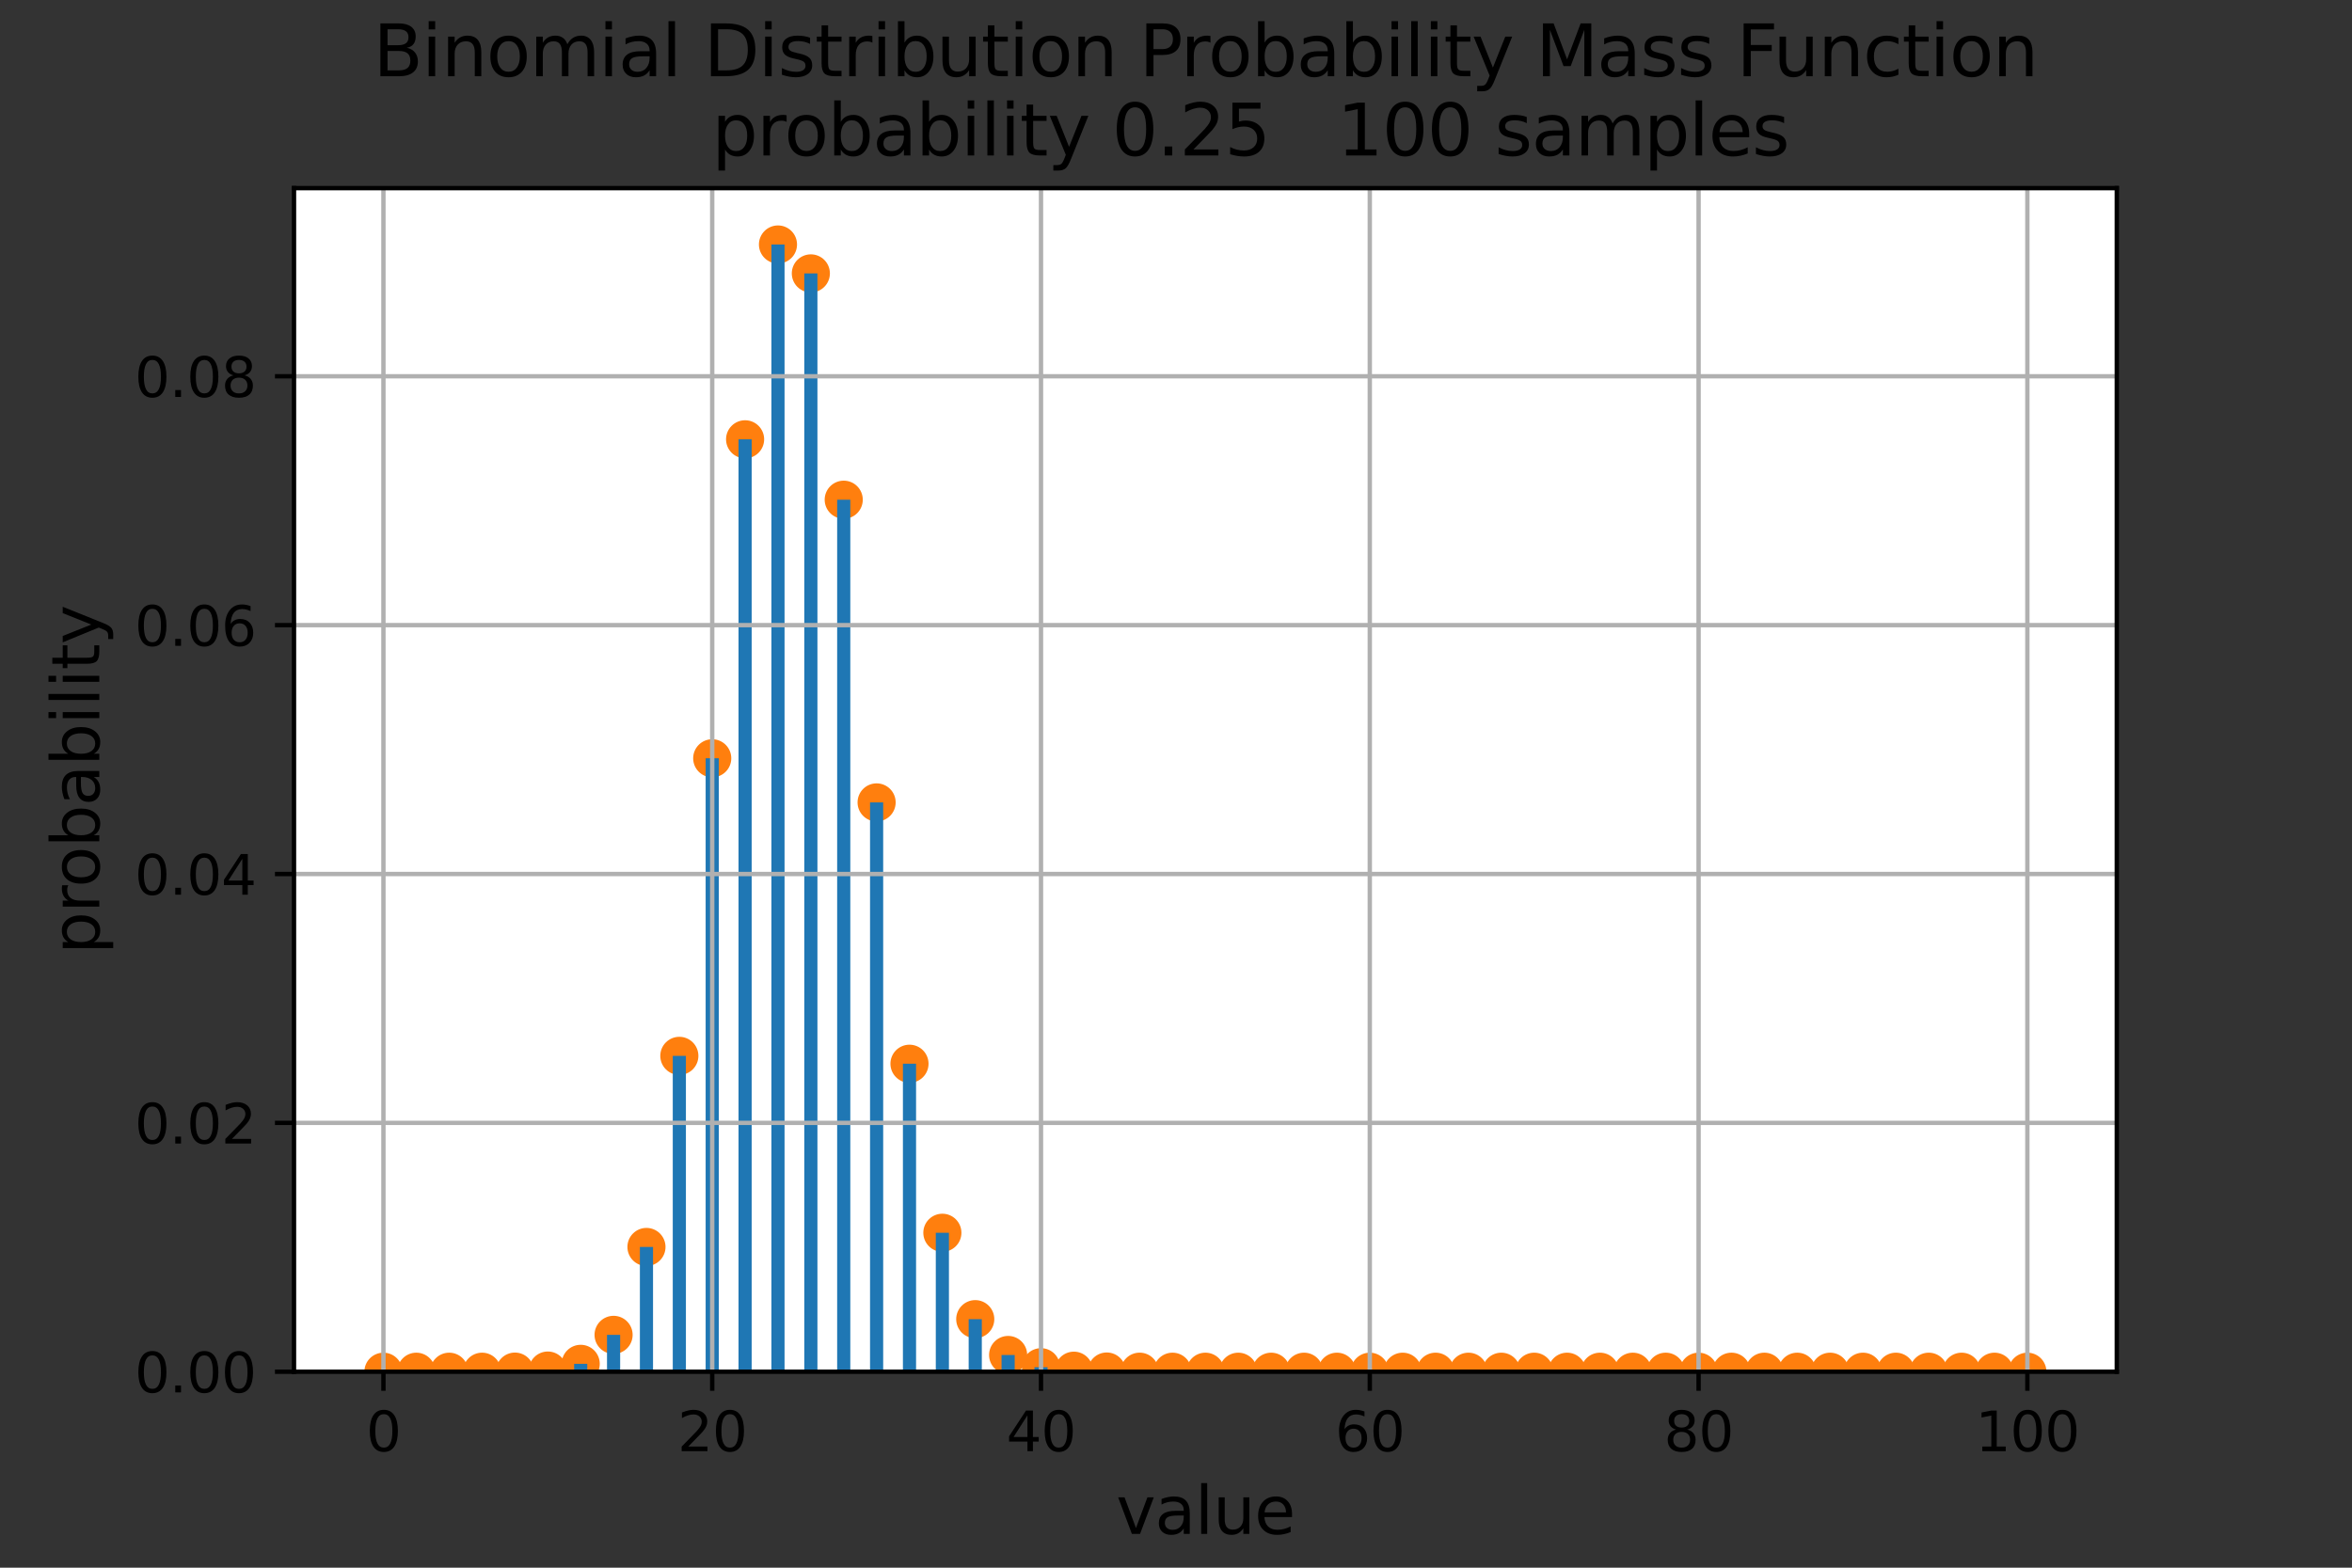 <?xml version="1.0" encoding="utf-8" standalone="no"?>
<!DOCTYPE svg PUBLIC "-//W3C//DTD SVG 1.1//EN"
  "http://www.w3.org/Graphics/SVG/1.1/DTD/svg11.dtd">
<svg height="288pt" version="1.1" viewBox="0 0 432 288" width="432pt" xmlns="http://www.w3.org/2000/svg" xmlns:xlink="http://www.w3.org/1999/xlink">
 <rect x="0" y="0" width="432" height="288" fill="#333333" stroke="none"/>
 <defs>
  <style type="text/css">*{stroke-linecap:butt;stroke-linejoin:round;}</style>
 </defs>
 <g id="figure_1">
  <g id="patch_1">
   <path d="M 0 288 
L 432 288 
L 432 0 
L 0 0 
z
" style="fill:none;"/>
  </g>
  <g id="axes_1">
   <g id="patch_2">
    <path d="M 54 252 
L 388.8 252 
L 388.8 34.56 
L 54 34.56 
z
" style="fill:#ffffff;"/>
   </g>
   <g id="PathCollection_1">
    <defs>
     <path d="M 0 3 
C 0.796 3 1.559 2.684 2.121 2.121 
C 2.684 1.559 3 0.796 3 0 
C 3 -0.796 2.684 -1.559 2.121 -2.121 
C 1.559 -2.684 0.796 -3 0 -3 
C -0.796 -3 -1.559 -2.684 -2.121 -2.121 
C -2.684 -1.559 -3 -0.796 -3 0 
C -3 0.796 -2.684 1.559 -2.121 2.121 
C -1.559 2.684 -0.796 3 0 3 
z
" id="m8fbef15ec9" style="stroke:#ff7f0e;"/>
    </defs>
    <g clip-path="url(#p741f30309b)">
     <use style="fill:#ff7f0e;stroke:#ff7f0e;" x="70.426" xlink:href="#m8fbef15ec9" y="252"/>
     <use style="fill:#ff7f0e;stroke:#ff7f0e;" x="76.465" xlink:href="#m8fbef15ec9" y="252"/>
     <use style="fill:#ff7f0e;stroke:#ff7f0e;" x="82.504" xlink:href="#m8fbef15ec9" y="252"/>
     <use style="fill:#ff7f0e;stroke:#ff7f0e;" x="88.543" xlink:href="#m8fbef15ec9" y="251.999"/>
     <use style="fill:#ff7f0e;stroke:#ff7f0e;" x="94.582" xlink:href="#m8fbef15ec9" y="251.979"/>
     <use style="fill:#ff7f0e;stroke:#ff7f0e;" x="100.621" xlink:href="#m8fbef15ec9" y="251.785"/>
     <use style="fill:#ff7f0e;stroke:#ff7f0e;" x="106.66" xlink:href="#m8fbef15ec9" y="250.551"/>
     <use style="fill:#ff7f0e;stroke:#ff7f0e;" x="112.699" xlink:href="#m8fbef15ec9" y="245.227"/>
     <use style="fill:#ff7f0e;stroke:#ff7f0e;" x="118.738" xlink:href="#m8fbef15ec9" y="229.078"/>
     <use style="fill:#ff7f0e;stroke:#ff7f0e;" x="124.777" xlink:href="#m8fbef15ec9" y="193.972"/>
     <use style="fill:#ff7f0e;stroke:#ff7f0e;" x="130.816" xlink:href="#m8fbef15ec9" y="139.303"/>
     <use style="fill:#ff7f0e;stroke:#ff7f0e;" x="136.855" xlink:href="#m8fbef15ec9" y="80.704"/>
     <use style="fill:#ff7f0e;stroke:#ff7f0e;" x="142.894" xlink:href="#m8fbef15ec9" y="44.914"/>
     <use style="fill:#ff7f0e;stroke:#ff7f0e;" x="148.932" xlink:href="#m8fbef15ec9" y="50.224"/>
     <use style="fill:#ff7f0e;stroke:#ff7f0e;" x="154.971" xlink:href="#m8fbef15ec9" y="91.801"/>
     <use style="fill:#ff7f0e;stroke:#ff7f0e;" x="161.01" xlink:href="#m8fbef15ec9" y="147.41"/>
     <use style="fill:#ff7f0e;stroke:#ff7f0e;" x="167.049" xlink:href="#m8fbef15ec9" y="195.418"/>
     <use style="fill:#ff7f0e;stroke:#ff7f0e;" x="173.088" xlink:href="#m8fbef15ec9" y="226.471"/>
     <use style="fill:#ff7f0e;stroke:#ff7f0e;" x="179.127" xlink:href="#m8fbef15ec9" y="242.342"/>
     <use style="fill:#ff7f0e;stroke:#ff7f0e;" x="185.166" xlink:href="#m8fbef15ec9" y="248.923"/>
     <use style="fill:#ff7f0e;stroke:#ff7f0e;" x="191.205" xlink:href="#m8fbef15ec9" y="251.171"/>
     <use style="fill:#ff7f0e;stroke:#ff7f0e;" x="197.244" xlink:href="#m8fbef15ec9" y="251.811"/>
     <use style="fill:#ff7f0e;stroke:#ff7f0e;" x="203.283" xlink:href="#m8fbef15ec9" y="251.963"/>
     <use style="fill:#ff7f0e;stroke:#ff7f0e;" x="209.322" xlink:href="#m8fbef15ec9" y="251.994"/>
     <use style="fill:#ff7f0e;stroke:#ff7f0e;" x="215.361" xlink:href="#m8fbef15ec9" y="251.999"/>
     <use style="fill:#ff7f0e;stroke:#ff7f0e;" x="221.4" xlink:href="#m8fbef15ec9" y="252"/>
     <use style="fill:#ff7f0e;stroke:#ff7f0e;" x="227.439" xlink:href="#m8fbef15ec9" y="252"/>
     <use style="fill:#ff7f0e;stroke:#ff7f0e;" x="233.478" xlink:href="#m8fbef15ec9" y="252"/>
     <use style="fill:#ff7f0e;stroke:#ff7f0e;" x="239.517" xlink:href="#m8fbef15ec9" y="252"/>
     <use style="fill:#ff7f0e;stroke:#ff7f0e;" x="245.556" xlink:href="#m8fbef15ec9" y="252"/>
     <use style="fill:#ff7f0e;stroke:#ff7f0e;" x="251.595" xlink:href="#m8fbef15ec9" y="252"/>
     <use style="fill:#ff7f0e;stroke:#ff7f0e;" x="257.634" xlink:href="#m8fbef15ec9" y="252"/>
     <use style="fill:#ff7f0e;stroke:#ff7f0e;" x="263.673" xlink:href="#m8fbef15ec9" y="252"/>
     <use style="fill:#ff7f0e;stroke:#ff7f0e;" x="269.712" xlink:href="#m8fbef15ec9" y="252"/>
     <use style="fill:#ff7f0e;stroke:#ff7f0e;" x="275.751" xlink:href="#m8fbef15ec9" y="252"/>
     <use style="fill:#ff7f0e;stroke:#ff7f0e;" x="281.79" xlink:href="#m8fbef15ec9" y="252"/>
     <use style="fill:#ff7f0e;stroke:#ff7f0e;" x="287.829" xlink:href="#m8fbef15ec9" y="252"/>
     <use style="fill:#ff7f0e;stroke:#ff7f0e;" x="293.868" xlink:href="#m8fbef15ec9" y="252"/>
     <use style="fill:#ff7f0e;stroke:#ff7f0e;" x="299.906" xlink:href="#m8fbef15ec9" y="252"/>
     <use style="fill:#ff7f0e;stroke:#ff7f0e;" x="305.945" xlink:href="#m8fbef15ec9" y="252"/>
     <use style="fill:#ff7f0e;stroke:#ff7f0e;" x="311.984" xlink:href="#m8fbef15ec9" y="252"/>
     <use style="fill:#ff7f0e;stroke:#ff7f0e;" x="318.023" xlink:href="#m8fbef15ec9" y="252"/>
     <use style="fill:#ff7f0e;stroke:#ff7f0e;" x="324.062" xlink:href="#m8fbef15ec9" y="252"/>
     <use style="fill:#ff7f0e;stroke:#ff7f0e;" x="330.101" xlink:href="#m8fbef15ec9" y="252"/>
     <use style="fill:#ff7f0e;stroke:#ff7f0e;" x="336.14" xlink:href="#m8fbef15ec9" y="252"/>
     <use style="fill:#ff7f0e;stroke:#ff7f0e;" x="342.179" xlink:href="#m8fbef15ec9" y="252"/>
     <use style="fill:#ff7f0e;stroke:#ff7f0e;" x="348.218" xlink:href="#m8fbef15ec9" y="252"/>
     <use style="fill:#ff7f0e;stroke:#ff7f0e;" x="354.257" xlink:href="#m8fbef15ec9" y="252"/>
     <use style="fill:#ff7f0e;stroke:#ff7f0e;" x="360.296" xlink:href="#m8fbef15ec9" y="252"/>
     <use style="fill:#ff7f0e;stroke:#ff7f0e;" x="366.335" xlink:href="#m8fbef15ec9" y="252"/>
     <use style="fill:#ff7f0e;stroke:#ff7f0e;" x="372.374" xlink:href="#m8fbef15ec9" y="252"/>
    </g>
   </g>
   <g id="patch_3">
    <path clip-path="url(#p741f30309b)" d="M 69.218 252 
L 71.634 252 
L 71.634 252 
L 69.218 252 
z
" style="fill:#1f77b4;"/>
   </g>
   <g id="patch_4">
    <path clip-path="url(#p741f30309b)" d="M 75.257 252 
L 77.673 252 
L 77.673 252 
L 75.257 252 
z
" style="fill:#1f77b4;"/>
   </g>
   <g id="patch_5">
    <path clip-path="url(#p741f30309b)" d="M 81.296 252 
L 83.712 252 
L 83.712 252 
L 81.296 252 
z
" style="fill:#1f77b4;"/>
   </g>
   <g id="patch_6">
    <path clip-path="url(#p741f30309b)" d="M 87.335 252 
L 89.751 252 
L 89.751 251.999 
L 87.335 251.999 
z
" style="fill:#1f77b4;"/>
   </g>
   <g id="patch_7">
    <path clip-path="url(#p741f30309b)" d="M 93.374 252 
L 95.79 252 
L 95.79 251.979 
L 93.374 251.979 
z
" style="fill:#1f77b4;"/>
   </g>
   <g id="patch_8">
    <path clip-path="url(#p741f30309b)" d="M 99.413 252 
L 101.829 252 
L 101.829 251.785 
L 99.413 251.785 
z
" style="fill:#1f77b4;"/>
   </g>
   <g id="patch_9">
    <path clip-path="url(#p741f30309b)" d="M 105.452 252 
L 107.868 252 
L 107.868 250.551 
L 105.452 250.551 
z
" style="fill:#1f77b4;"/>
   </g>
   <g id="patch_10">
    <path clip-path="url(#p741f30309b)" d="M 111.491 252 
L 113.906 252 
L 113.906 245.227 
L 111.491 245.227 
z
" style="fill:#1f77b4;"/>
   </g>
   <g id="patch_11">
    <path clip-path="url(#p741f30309b)" d="M 117.53 252 
L 119.945 252 
L 119.945 229.078 
L 117.53 229.078 
z
" style="fill:#1f77b4;"/>
   </g>
   <g id="patch_12">
    <path clip-path="url(#p741f30309b)" d="M 123.569 252 
L 125.984 252 
L 125.984 193.972 
L 123.569 193.972 
z
" style="fill:#1f77b4;"/>
   </g>
   <g id="patch_13">
    <path clip-path="url(#p741f30309b)" d="M 129.608 252 
L 132.023 252 
L 132.023 139.303 
L 129.608 139.303 
z
" style="fill:#1f77b4;"/>
   </g>
   <g id="patch_14">
    <path clip-path="url(#p741f30309b)" d="M 135.647 252 
L 138.062 252 
L 138.062 80.704 
L 135.647 80.704 
z
" style="fill:#1f77b4;"/>
   </g>
   <g id="patch_15">
    <path clip-path="url(#p741f30309b)" d="M 141.686 252 
L 144.101 252 
L 144.101 44.914 
L 141.686 44.914 
z
" style="fill:#1f77b4;"/>
   </g>
   <g id="patch_16">
    <path clip-path="url(#p741f30309b)" d="M 147.725 252 
L 150.14 252 
L 150.14 50.224 
L 147.725 50.224 
z
" style="fill:#1f77b4;"/>
   </g>
   <g id="patch_17">
    <path clip-path="url(#p741f30309b)" d="M 153.764 252 
L 156.179 252 
L 156.179 91.801 
L 153.764 91.801 
z
" style="fill:#1f77b4;"/>
   </g>
   <g id="patch_18">
    <path clip-path="url(#p741f30309b)" d="M 159.803 252 
L 162.218 252 
L 162.218 147.41 
L 159.803 147.41 
z
" style="fill:#1f77b4;"/>
   </g>
   <g id="patch_19">
    <path clip-path="url(#p741f30309b)" d="M 165.842 252 
L 168.257 252 
L 168.257 195.418 
L 165.842 195.418 
z
" style="fill:#1f77b4;"/>
   </g>
   <g id="patch_20">
    <path clip-path="url(#p741f30309b)" d="M 171.881 252 
L 174.296 252 
L 174.296 226.471 
L 171.881 226.471 
z
" style="fill:#1f77b4;"/>
   </g>
   <g id="patch_21">
    <path clip-path="url(#p741f30309b)" d="M 177.919 252 
L 180.335 252 
L 180.335 242.342 
L 177.919 242.342 
z
" style="fill:#1f77b4;"/>
   </g>
   <g id="patch_22">
    <path clip-path="url(#p741f30309b)" d="M 183.958 252 
L 186.374 252 
L 186.374 248.923 
L 183.958 248.923 
z
" style="fill:#1f77b4;"/>
   </g>
   <g id="patch_23">
    <path clip-path="url(#p741f30309b)" d="M 189.997 252 
L 192.413 252 
L 192.413 251.171 
L 189.997 251.171 
z
" style="fill:#1f77b4;"/>
   </g>
   <g id="patch_24">
    <path clip-path="url(#p741f30309b)" d="M 196.036 252 
L 198.452 252 
L 198.452 251.811 
L 196.036 251.811 
z
" style="fill:#1f77b4;"/>
   </g>
   <g id="patch_25">
    <path clip-path="url(#p741f30309b)" d="M 202.075 252 
L 204.491 252 
L 204.491 251.963 
L 202.075 251.963 
z
" style="fill:#1f77b4;"/>
   </g>
   <g id="patch_26">
    <path clip-path="url(#p741f30309b)" d="M 208.114 252 
L 210.53 252 
L 210.53 251.994 
L 208.114 251.994 
z
" style="fill:#1f77b4;"/>
   </g>
   <g id="patch_27">
    <path clip-path="url(#p741f30309b)" d="M 214.153 252 
L 216.569 252 
L 216.569 251.999 
L 214.153 251.999 
z
" style="fill:#1f77b4;"/>
   </g>
   <g id="patch_28">
    <path clip-path="url(#p741f30309b)" d="M 220.192 252 
L 222.608 252 
L 222.608 252 
L 220.192 252 
z
" style="fill:#1f77b4;"/>
   </g>
   <g id="patch_29">
    <path clip-path="url(#p741f30309b)" d="M 226.231 252 
L 228.647 252 
L 228.647 252 
L 226.231 252 
z
" style="fill:#1f77b4;"/>
   </g>
   <g id="patch_30">
    <path clip-path="url(#p741f30309b)" d="M 232.27 252 
L 234.686 252 
L 234.686 252 
L 232.27 252 
z
" style="fill:#1f77b4;"/>
   </g>
   <g id="patch_31">
    <path clip-path="url(#p741f30309b)" d="M 238.309 252 
L 240.725 252 
L 240.725 252 
L 238.309 252 
z
" style="fill:#1f77b4;"/>
   </g>
   <g id="patch_32">
    <path clip-path="url(#p741f30309b)" d="M 244.348 252 
L 246.764 252 
L 246.764 252 
L 244.348 252 
z
" style="fill:#1f77b4;"/>
   </g>
   <g id="patch_33">
    <path clip-path="url(#p741f30309b)" d="M 250.387 252 
L 252.803 252 
L 252.803 252 
L 250.387 252 
z
" style="fill:#1f77b4;"/>
   </g>
   <g id="patch_34">
    <path clip-path="url(#p741f30309b)" d="M 256.426 252 
L 258.842 252 
L 258.842 252 
L 256.426 252 
z
" style="fill:#1f77b4;"/>
   </g>
   <g id="patch_35">
    <path clip-path="url(#p741f30309b)" d="M 262.465 252 
L 264.881 252 
L 264.881 252 
L 262.465 252 
z
" style="fill:#1f77b4;"/>
   </g>
   <g id="patch_36">
    <path clip-path="url(#p741f30309b)" d="M 268.504 252 
L 270.919 252 
L 270.919 252 
L 268.504 252 
z
" style="fill:#1f77b4;"/>
   </g>
   <g id="patch_37">
    <path clip-path="url(#p741f30309b)" d="M 274.543 252 
L 276.958 252 
L 276.958 252 
L 274.543 252 
z
" style="fill:#1f77b4;"/>
   </g>
   <g id="patch_38">
    <path clip-path="url(#p741f30309b)" d="M 280.582 252 
L 282.997 252 
L 282.997 252 
L 280.582 252 
z
" style="fill:#1f77b4;"/>
   </g>
   <g id="patch_39">
    <path clip-path="url(#p741f30309b)" d="M 286.621 252 
L 289.036 252 
L 289.036 252 
L 286.621 252 
z
" style="fill:#1f77b4;"/>
   </g>
   <g id="patch_40">
    <path clip-path="url(#p741f30309b)" d="M 292.66 252 
L 295.075 252 
L 295.075 252 
L 292.66 252 
z
" style="fill:#1f77b4;"/>
   </g>
   <g id="patch_41">
    <path clip-path="url(#p741f30309b)" d="M 298.699 252 
L 301.114 252 
L 301.114 252 
L 298.699 252 
z
" style="fill:#1f77b4;"/>
   </g>
   <g id="patch_42">
    <path clip-path="url(#p741f30309b)" d="M 304.738 252 
L 307.153 252 
L 307.153 252 
L 304.738 252 
z
" style="fill:#1f77b4;"/>
   </g>
   <g id="patch_43">
    <path clip-path="url(#p741f30309b)" d="M 310.777 252 
L 313.192 252 
L 313.192 252 
L 310.777 252 
z
" style="fill:#1f77b4;"/>
   </g>
   <g id="patch_44">
    <path clip-path="url(#p741f30309b)" d="M 316.816 252 
L 319.231 252 
L 319.231 252 
L 316.816 252 
z
" style="fill:#1f77b4;"/>
   </g>
   <g id="patch_45">
    <path clip-path="url(#p741f30309b)" d="M 322.855 252 
L 325.27 252 
L 325.27 252 
L 322.855 252 
z
" style="fill:#1f77b4;"/>
   </g>
   <g id="patch_46">
    <path clip-path="url(#p741f30309b)" d="M 328.894 252 
L 331.309 252 
L 331.309 252 
L 328.894 252 
z
" style="fill:#1f77b4;"/>
   </g>
   <g id="patch_47">
    <path clip-path="url(#p741f30309b)" d="M 334.932 252 
L 337.348 252 
L 337.348 252 
L 334.932 252 
z
" style="fill:#1f77b4;"/>
   </g>
   <g id="patch_48">
    <path clip-path="url(#p741f30309b)" d="M 340.971 252 
L 343.387 252 
L 343.387 252 
L 340.971 252 
z
" style="fill:#1f77b4;"/>
   </g>
   <g id="patch_49">
    <path clip-path="url(#p741f30309b)" d="M 347.01 252 
L 349.426 252 
L 349.426 252 
L 347.01 252 
z
" style="fill:#1f77b4;"/>
   </g>
   <g id="patch_50">
    <path clip-path="url(#p741f30309b)" d="M 353.049 252 
L 355.465 252 
L 355.465 252 
L 353.049 252 
z
" style="fill:#1f77b4;"/>
   </g>
   <g id="patch_51">
    <path clip-path="url(#p741f30309b)" d="M 359.088 252 
L 361.504 252 
L 361.504 252 
L 359.088 252 
z
" style="fill:#1f77b4;"/>
   </g>
   <g id="patch_52">
    <path clip-path="url(#p741f30309b)" d="M 365.127 252 
L 367.543 252 
L 367.543 252 
L 365.127 252 
z
" style="fill:#1f77b4;"/>
   </g>
   <g id="patch_53">
    <path clip-path="url(#p741f30309b)" d="M 371.166 252 
L 373.582 252 
L 373.582 252 
L 371.166 252 
z
" style="fill:#1f77b4;"/>
   </g>
   <g id="matplotlib.axis_1">
    <g id="xtick_1">
     <g id="line2d_1">
      <path clip-path="url(#p741f30309b)" d="M 70.426 252 
L 70.426 34.56 
" style="fill:none;stroke:#b0b0b0;stroke-linecap:square;stroke-width:0.8;"/>
     </g>
     <g id="line2d_2">
      <defs>
       <path d="M 0 0 
L 0 3.5 
" id="m4d924e295e" style="stroke:#000000;stroke-width:0.8;"/>
      </defs>
      <g>
       <use style="stroke:#000000;stroke-width:0.8;" x="70.426" xlink:href="#m4d924e295e" y="252"/>
      </g>
     </g>
     <g id="text_1">
      <!-- 0 -->
      <g transform="translate(67.245 266.598)scale(0.1 -0.1)">
       <defs>
        <path d="M 2034 4250 
Q 1547 4250 1301 3770 
Q 1056 3291 1056 2328 
Q 1056 1369 1301 889 
Q 1547 409 2034 409 
Q 2525 409 2770 889 
Q 3016 1369 3016 2328 
Q 3016 3291 2770 3770 
Q 2525 4250 2034 4250 
z
M 2034 4750 
Q 2819 4750 3233 4129 
Q 3647 3509 3647 2328 
Q 3647 1150 3233 529 
Q 2819 -91 2034 -91 
Q 1250 -91 836 529 
Q 422 1150 422 2328 
Q 422 3509 836 4129 
Q 1250 4750 2034 4750 
z
" id="DejaVuSans-30" transform="scale(0.016)"/>
       </defs>
       <use xlink:href="#DejaVuSans-30"/>
      </g>
     </g>
    </g>
    <g id="xtick_2">
     <g id="line2d_3">
      <path clip-path="url(#p741f30309b)" d="M 130.816 252 
L 130.816 34.56 
" style="fill:none;stroke:#b0b0b0;stroke-linecap:square;stroke-width:0.8;"/>
     </g>
     <g id="line2d_4">
      <g>
       <use style="stroke:#000000;stroke-width:0.8;" x="130.816" xlink:href="#m4d924e295e" y="252"/>
      </g>
     </g>
     <g id="text_2">
      <!-- 20 -->
      <g transform="translate(124.453 266.598)scale(0.1 -0.1)">
       <defs>
        <path d="M 1228 531 
L 3431 531 
L 3431 0 
L 469 0 
L 469 531 
Q 828 903 1448 1529 
Q 2069 2156 2228 2338 
Q 2531 2678 2651 2914 
Q 2772 3150 2772 3378 
Q 2772 3750 2511 3984 
Q 2250 4219 1831 4219 
Q 1534 4219 1204 4116 
Q 875 4013 500 3803 
L 500 4441 
Q 881 4594 1212 4672 
Q 1544 4750 1819 4750 
Q 2544 4750 2975 4387 
Q 3406 4025 3406 3419 
Q 3406 3131 3298 2873 
Q 3191 2616 2906 2266 
Q 2828 2175 2409 1742 
Q 1991 1309 1228 531 
z
" id="DejaVuSans-32" transform="scale(0.016)"/>
       </defs>
       <use xlink:href="#DejaVuSans-32"/>
       <use x="63.623" xlink:href="#DejaVuSans-30"/>
      </g>
     </g>
    </g>
    <g id="xtick_3">
     <g id="line2d_5">
      <path clip-path="url(#p741f30309b)" d="M 191.205 252 
L 191.205 34.56 
" style="fill:none;stroke:#b0b0b0;stroke-linecap:square;stroke-width:0.8;"/>
     </g>
     <g id="line2d_6">
      <g>
       <use style="stroke:#000000;stroke-width:0.8;" x="191.205" xlink:href="#m4d924e295e" y="252"/>
      </g>
     </g>
     <g id="text_3">
      <!-- 40 -->
      <g transform="translate(184.843 266.598)scale(0.1 -0.1)">
       <defs>
        <path d="M 2419 4116 
L 825 1625 
L 2419 1625 
L 2419 4116 
z
M 2253 4666 
L 3047 4666 
L 3047 1625 
L 3713 1625 
L 3713 1100 
L 3047 1100 
L 3047 0 
L 2419 0 
L 2419 1100 
L 313 1100 
L 313 1709 
L 2253 4666 
z
" id="DejaVuSans-34" transform="scale(0.016)"/>
       </defs>
       <use xlink:href="#DejaVuSans-34"/>
       <use x="63.623" xlink:href="#DejaVuSans-30"/>
      </g>
     </g>
    </g>
    <g id="xtick_4">
     <g id="line2d_7">
      <path clip-path="url(#p741f30309b)" d="M 251.595 252 
L 251.595 34.56 
" style="fill:none;stroke:#b0b0b0;stroke-linecap:square;stroke-width:0.8;"/>
     </g>
     <g id="line2d_8">
      <g>
       <use style="stroke:#000000;stroke-width:0.8;" x="251.595" xlink:href="#m4d924e295e" y="252"/>
      </g>
     </g>
     <g id="text_4">
      <!-- 60 -->
      <g transform="translate(245.232 266.598)scale(0.1 -0.1)">
       <defs>
        <path d="M 2113 2584 
Q 1688 2584 1439 2293 
Q 1191 2003 1191 1497 
Q 1191 994 1439 701 
Q 1688 409 2113 409 
Q 2538 409 2786 701 
Q 3034 994 3034 1497 
Q 3034 2003 2786 2293 
Q 2538 2584 2113 2584 
z
M 3366 4563 
L 3366 3988 
Q 3128 4100 2886 4159 
Q 2644 4219 2406 4219 
Q 1781 4219 1451 3797 
Q 1122 3375 1075 2522 
Q 1259 2794 1537 2939 
Q 1816 3084 2150 3084 
Q 2853 3084 3261 2657 
Q 3669 2231 3669 1497 
Q 3669 778 3244 343 
Q 2819 -91 2113 -91 
Q 1303 -91 875 529 
Q 447 1150 447 2328 
Q 447 3434 972 4092 
Q 1497 4750 2381 4750 
Q 2619 4750 2861 4703 
Q 3103 4656 3366 4563 
z
" id="DejaVuSans-36" transform="scale(0.016)"/>
       </defs>
       <use xlink:href="#DejaVuSans-36"/>
       <use x="63.623" xlink:href="#DejaVuSans-30"/>
      </g>
     </g>
    </g>
    <g id="xtick_5">
     <g id="line2d_9">
      <path clip-path="url(#p741f30309b)" d="M 311.984 252 
L 311.984 34.56 
" style="fill:none;stroke:#b0b0b0;stroke-linecap:square;stroke-width:0.8;"/>
     </g>
     <g id="line2d_10">
      <g>
       <use style="stroke:#000000;stroke-width:0.8;" x="311.984" xlink:href="#m4d924e295e" y="252"/>
      </g>
     </g>
     <g id="text_5">
      <!-- 80 -->
      <g transform="translate(305.622 266.598)scale(0.1 -0.1)">
       <defs>
        <path d="M 2034 2216 
Q 1584 2216 1326 1975 
Q 1069 1734 1069 1313 
Q 1069 891 1326 650 
Q 1584 409 2034 409 
Q 2484 409 2743 651 
Q 3003 894 3003 1313 
Q 3003 1734 2745 1975 
Q 2488 2216 2034 2216 
z
M 1403 2484 
Q 997 2584 770 2862 
Q 544 3141 544 3541 
Q 544 4100 942 4425 
Q 1341 4750 2034 4750 
Q 2731 4750 3128 4425 
Q 3525 4100 3525 3541 
Q 3525 3141 3298 2862 
Q 3072 2584 2669 2484 
Q 3125 2378 3379 2068 
Q 3634 1759 3634 1313 
Q 3634 634 3220 271 
Q 2806 -91 2034 -91 
Q 1263 -91 848 271 
Q 434 634 434 1313 
Q 434 1759 690 2068 
Q 947 2378 1403 2484 
z
M 1172 3481 
Q 1172 3119 1398 2916 
Q 1625 2713 2034 2713 
Q 2441 2713 2670 2916 
Q 2900 3119 2900 3481 
Q 2900 3844 2670 4047 
Q 2441 4250 2034 4250 
Q 1625 4250 1398 4047 
Q 1172 3844 1172 3481 
z
" id="DejaVuSans-38" transform="scale(0.016)"/>
       </defs>
       <use xlink:href="#DejaVuSans-38"/>
       <use x="63.623" xlink:href="#DejaVuSans-30"/>
      </g>
     </g>
    </g>
    <g id="xtick_6">
     <g id="line2d_11">
      <path clip-path="url(#p741f30309b)" d="M 372.374 252 
L 372.374 34.56 
" style="fill:none;stroke:#b0b0b0;stroke-linecap:square;stroke-width:0.8;"/>
     </g>
     <g id="line2d_12">
      <g>
       <use style="stroke:#000000;stroke-width:0.8;" x="372.374" xlink:href="#m4d924e295e" y="252"/>
      </g>
     </g>
     <g id="text_6">
      <!-- 100 -->
      <g transform="translate(362.83 266.598)scale(0.1 -0.1)">
       <defs>
        <path d="M 794 531 
L 1825 531 
L 1825 4091 
L 703 3866 
L 703 4441 
L 1819 4666 
L 2450 4666 
L 2450 531 
L 3481 531 
L 3481 0 
L 794 0 
L 794 531 
z
" id="DejaVuSans-31" transform="scale(0.016)"/>
       </defs>
       <use xlink:href="#DejaVuSans-31"/>
       <use x="63.623" xlink:href="#DejaVuSans-30"/>
       <use x="127.246" xlink:href="#DejaVuSans-30"/>
      </g>
     </g>
    </g>
    <g id="text_7">
     <!-- value -->
     <g transform="translate(205.011 281.796)scale(0.12 -0.12)">
      <defs>
       <path d="M 191 3500 
L 800 3500 
L 1894 563 
L 2988 3500 
L 3597 3500 
L 2284 0 
L 1503 0 
L 191 3500 
z
" id="DejaVuSans-76" transform="scale(0.016)"/>
       <path d="M 2194 1759 
Q 1497 1759 1228 1600 
Q 959 1441 959 1056 
Q 959 750 1161 570 
Q 1363 391 1709 391 
Q 2188 391 2477 730 
Q 2766 1069 2766 1631 
L 2766 1759 
L 2194 1759 
z
M 3341 1997 
L 3341 0 
L 2766 0 
L 2766 531 
Q 2569 213 2275 61 
Q 1981 -91 1556 -91 
Q 1019 -91 701 211 
Q 384 513 384 1019 
Q 384 1609 779 1909 
Q 1175 2209 1959 2209 
L 2766 2209 
L 2766 2266 
Q 2766 2663 2505 2880 
Q 2244 3097 1772 3097 
Q 1472 3097 1187 3025 
Q 903 2953 641 2809 
L 641 3341 
Q 956 3463 1253 3523 
Q 1550 3584 1831 3584 
Q 2591 3584 2966 3190 
Q 3341 2797 3341 1997 
z
" id="DejaVuSans-61" transform="scale(0.016)"/>
       <path d="M 603 4863 
L 1178 4863 
L 1178 0 
L 603 0 
L 603 4863 
z
" id="DejaVuSans-6c" transform="scale(0.016)"/>
       <path d="M 544 1381 
L 544 3500 
L 1119 3500 
L 1119 1403 
Q 1119 906 1312 657 
Q 1506 409 1894 409 
Q 2359 409 2629 706 
Q 2900 1003 2900 1516 
L 2900 3500 
L 3475 3500 
L 3475 0 
L 2900 0 
L 2900 538 
Q 2691 219 2414 64 
Q 2138 -91 1772 -91 
Q 1169 -91 856 284 
Q 544 659 544 1381 
z
M 1991 3584 
L 1991 3584 
z
" id="DejaVuSans-75" transform="scale(0.016)"/>
       <path d="M 3597 1894 
L 3597 1613 
L 953 1613 
Q 991 1019 1311 708 
Q 1631 397 2203 397 
Q 2534 397 2845 478 
Q 3156 559 3463 722 
L 3463 178 
Q 3153 47 2828 -22 
Q 2503 -91 2169 -91 
Q 1331 -91 842 396 
Q 353 884 353 1716 
Q 353 2575 817 3079 
Q 1281 3584 2069 3584 
Q 2775 3584 3186 3129 
Q 3597 2675 3597 1894 
z
M 3022 2063 
Q 3016 2534 2758 2815 
Q 2500 3097 2075 3097 
Q 1594 3097 1305 2825 
Q 1016 2553 972 2059 
L 3022 2063 
z
" id="DejaVuSans-65" transform="scale(0.016)"/>
      </defs>
      <use xlink:href="#DejaVuSans-76"/>
      <use x="59.18" xlink:href="#DejaVuSans-61"/>
      <use x="120.459" xlink:href="#DejaVuSans-6c"/>
      <use x="148.242" xlink:href="#DejaVuSans-75"/>
      <use x="211.621" xlink:href="#DejaVuSans-65"/>
     </g>
    </g>
   </g>
   <g id="matplotlib.axis_2">
    <g id="ytick_1">
     <g id="line2d_13">
      <path clip-path="url(#p741f30309b)" d="M 54 252 
L 388.8 252 
" style="fill:none;stroke:#b0b0b0;stroke-linecap:square;stroke-width:0.8;"/>
     </g>
     <g id="line2d_14">
      <defs>
       <path d="M 0 0 
L -3.5 0 
" id="mb6f1843a20" style="stroke:#000000;stroke-width:0.8;"/>
      </defs>
      <g>
       <use style="stroke:#000000;stroke-width:0.8;" x="54" xlink:href="#mb6f1843a20" y="252"/>
      </g>
     </g>
     <g id="text_8">
      <!-- 0.00 -->
      <g transform="translate(24.734 255.799)scale(0.1 -0.1)">
       <defs>
        <path d="M 684 794 
L 1344 794 
L 1344 0 
L 684 0 
L 684 794 
z
" id="DejaVuSans-2e" transform="scale(0.016)"/>
       </defs>
       <use xlink:href="#DejaVuSans-30"/>
       <use x="63.623" xlink:href="#DejaVuSans-2e"/>
       <use x="95.41" xlink:href="#DejaVuSans-30"/>
       <use x="159.033" xlink:href="#DejaVuSans-30"/>
      </g>
     </g>
    </g>
    <g id="ytick_2">
     <g id="line2d_15">
      <path clip-path="url(#p741f30309b)" d="M 54 206.282 
L 388.8 206.282 
" style="fill:none;stroke:#b0b0b0;stroke-linecap:square;stroke-width:0.8;"/>
     </g>
     <g id="line2d_16">
      <g>
       <use style="stroke:#000000;stroke-width:0.8;" x="54" xlink:href="#mb6f1843a20" y="206.282"/>
      </g>
     </g>
     <g id="text_9">
      <!-- 0.02 -->
      <g transform="translate(24.734 210.081)scale(0.1 -0.1)">
       <use xlink:href="#DejaVuSans-30"/>
       <use x="63.623" xlink:href="#DejaVuSans-2e"/>
       <use x="95.41" xlink:href="#DejaVuSans-30"/>
       <use x="159.033" xlink:href="#DejaVuSans-32"/>
      </g>
     </g>
    </g>
    <g id="ytick_3">
     <g id="line2d_17">
      <path clip-path="url(#p741f30309b)" d="M 54 160.563 
L 388.8 160.563 
" style="fill:none;stroke:#b0b0b0;stroke-linecap:square;stroke-width:0.8;"/>
     </g>
     <g id="line2d_18">
      <g>
       <use style="stroke:#000000;stroke-width:0.8;" x="54" xlink:href="#mb6f1843a20" y="160.563"/>
      </g>
     </g>
     <g id="text_10">
      <!-- 0.04 -->
      <g transform="translate(24.734 164.362)scale(0.1 -0.1)">
       <use xlink:href="#DejaVuSans-30"/>
       <use x="63.623" xlink:href="#DejaVuSans-2e"/>
       <use x="95.41" xlink:href="#DejaVuSans-30"/>
       <use x="159.033" xlink:href="#DejaVuSans-34"/>
      </g>
     </g>
    </g>
    <g id="ytick_4">
     <g id="line2d_19">
      <path clip-path="url(#p741f30309b)" d="M 54 114.845 
L 388.8 114.845 
" style="fill:none;stroke:#b0b0b0;stroke-linecap:square;stroke-width:0.8;"/>
     </g>
     <g id="line2d_20">
      <g>
       <use style="stroke:#000000;stroke-width:0.8;" x="54" xlink:href="#mb6f1843a20" y="114.845"/>
      </g>
     </g>
     <g id="text_11">
      <!-- 0.06 -->
      <g transform="translate(24.734 118.644)scale(0.1 -0.1)">
       <use xlink:href="#DejaVuSans-30"/>
       <use x="63.623" xlink:href="#DejaVuSans-2e"/>
       <use x="95.41" xlink:href="#DejaVuSans-30"/>
       <use x="159.033" xlink:href="#DejaVuSans-36"/>
      </g>
     </g>
    </g>
    <g id="ytick_5">
     <g id="line2d_21">
      <path clip-path="url(#p741f30309b)" d="M 54 69.126 
L 388.8 69.126 
" style="fill:none;stroke:#b0b0b0;stroke-linecap:square;stroke-width:0.8;"/>
     </g>
     <g id="line2d_22">
      <g>
       <use style="stroke:#000000;stroke-width:0.8;" x="54" xlink:href="#mb6f1843a20" y="69.126"/>
      </g>
     </g>
     <g id="text_12">
      <!-- 0.08 -->
      <g transform="translate(24.734 72.926)scale(0.1 -0.1)">
       <use xlink:href="#DejaVuSans-30"/>
       <use x="63.623" xlink:href="#DejaVuSans-2e"/>
       <use x="95.41" xlink:href="#DejaVuSans-30"/>
       <use x="159.033" xlink:href="#DejaVuSans-38"/>
      </g>
     </g>
    </g>
    <g id="text_13">
     <!-- probability -->
     <g transform="translate(18.239 175.291)rotate(-90)scale(0.12 -0.12)">
      <defs>
       <path d="M 1159 525 
L 1159 -1331 
L 581 -1331 
L 581 3500 
L 1159 3500 
L 1159 2969 
Q 1341 3281 1617 3432 
Q 1894 3584 2278 3584 
Q 2916 3584 3314 3078 
Q 3713 2572 3713 1747 
Q 3713 922 3314 415 
Q 2916 -91 2278 -91 
Q 1894 -91 1617 61 
Q 1341 213 1159 525 
z
M 3116 1747 
Q 3116 2381 2855 2742 
Q 2594 3103 2138 3103 
Q 1681 3103 1420 2742 
Q 1159 2381 1159 1747 
Q 1159 1113 1420 752 
Q 1681 391 2138 391 
Q 2594 391 2855 752 
Q 3116 1113 3116 1747 
z
" id="DejaVuSans-70" transform="scale(0.016)"/>
       <path d="M 2631 2963 
Q 2534 3019 2420 3045 
Q 2306 3072 2169 3072 
Q 1681 3072 1420 2755 
Q 1159 2438 1159 1844 
L 1159 0 
L 581 0 
L 581 3500 
L 1159 3500 
L 1159 2956 
Q 1341 3275 1631 3429 
Q 1922 3584 2338 3584 
Q 2397 3584 2469 3576 
Q 2541 3569 2628 3553 
L 2631 2963 
z
" id="DejaVuSans-72" transform="scale(0.016)"/>
       <path d="M 1959 3097 
Q 1497 3097 1228 2736 
Q 959 2375 959 1747 
Q 959 1119 1226 758 
Q 1494 397 1959 397 
Q 2419 397 2687 759 
Q 2956 1122 2956 1747 
Q 2956 2369 2687 2733 
Q 2419 3097 1959 3097 
z
M 1959 3584 
Q 2709 3584 3137 3096 
Q 3566 2609 3566 1747 
Q 3566 888 3137 398 
Q 2709 -91 1959 -91 
Q 1206 -91 779 398 
Q 353 888 353 1747 
Q 353 2609 779 3096 
Q 1206 3584 1959 3584 
z
" id="DejaVuSans-6f" transform="scale(0.016)"/>
       <path d="M 3116 1747 
Q 3116 2381 2855 2742 
Q 2594 3103 2138 3103 
Q 1681 3103 1420 2742 
Q 1159 2381 1159 1747 
Q 1159 1113 1420 752 
Q 1681 391 2138 391 
Q 2594 391 2855 752 
Q 3116 1113 3116 1747 
z
M 1159 2969 
Q 1341 3281 1617 3432 
Q 1894 3584 2278 3584 
Q 2916 3584 3314 3078 
Q 3713 2572 3713 1747 
Q 3713 922 3314 415 
Q 2916 -91 2278 -91 
Q 1894 -91 1617 61 
Q 1341 213 1159 525 
L 1159 0 
L 581 0 
L 581 4863 
L 1159 4863 
L 1159 2969 
z
" id="DejaVuSans-62" transform="scale(0.016)"/>
       <path d="M 603 3500 
L 1178 3500 
L 1178 0 
L 603 0 
L 603 3500 
z
M 603 4863 
L 1178 4863 
L 1178 4134 
L 603 4134 
L 603 4863 
z
" id="DejaVuSans-69" transform="scale(0.016)"/>
       <path d="M 1172 4494 
L 1172 3500 
L 2356 3500 
L 2356 3053 
L 1172 3053 
L 1172 1153 
Q 1172 725 1289 603 
Q 1406 481 1766 481 
L 2356 481 
L 2356 0 
L 1766 0 
Q 1100 0 847 248 
Q 594 497 594 1153 
L 594 3053 
L 172 3053 
L 172 3500 
L 594 3500 
L 594 4494 
L 1172 4494 
z
" id="DejaVuSans-74" transform="scale(0.016)"/>
       <path d="M 2059 -325 
Q 1816 -950 1584 -1140 
Q 1353 -1331 966 -1331 
L 506 -1331 
L 506 -850 
L 844 -850 
Q 1081 -850 1212 -737 
Q 1344 -625 1503 -206 
L 1606 56 
L 191 3500 
L 800 3500 
L 1894 763 
L 2988 3500 
L 3597 3500 
L 2059 -325 
z
" id="DejaVuSans-79" transform="scale(0.016)"/>
      </defs>
      <use xlink:href="#DejaVuSans-70"/>
      <use x="63.477" xlink:href="#DejaVuSans-72"/>
      <use x="102.34" xlink:href="#DejaVuSans-6f"/>
      <use x="163.521" xlink:href="#DejaVuSans-62"/>
      <use x="226.998" xlink:href="#DejaVuSans-61"/>
      <use x="288.277" xlink:href="#DejaVuSans-62"/>
      <use x="351.754" xlink:href="#DejaVuSans-69"/>
      <use x="379.537" xlink:href="#DejaVuSans-6c"/>
      <use x="407.32" xlink:href="#DejaVuSans-69"/>
      <use x="435.104" xlink:href="#DejaVuSans-74"/>
      <use x="474.312" xlink:href="#DejaVuSans-79"/>
     </g>
    </g>
   </g>
   <g id="patch_54">
    <path d="M 54 252 
L 54 34.56 
" style="fill:none;stroke:#000000;stroke-linecap:square;stroke-linejoin:miter;stroke-width:0.8;"/>
   </g>
   <g id="patch_55">
    <path d="M 388.8 252 
L 388.8 34.56 
" style="fill:none;stroke:#000000;stroke-linecap:square;stroke-linejoin:miter;stroke-width:0.8;"/>
   </g>
   <g id="patch_56">
    <path d="M 54 252 
L 388.8 252 
" style="fill:none;stroke:#000000;stroke-linecap:square;stroke-linejoin:miter;stroke-width:0.8;"/>
   </g>
   <g id="patch_57">
    <path d="M 54 34.56 
L 388.8 34.56 
" style="fill:none;stroke:#000000;stroke-linecap:square;stroke-linejoin:miter;stroke-width:0.8;"/>
   </g>
   <g id="text_14">
    <!-- Binomial Distribution Probability Mass Function -->
    <g transform="translate(68.564 14.003)scale(0.13 -0.13)">
     <defs>
      <path d="M 1259 2228 
L 1259 519 
L 2272 519 
Q 2781 519 3026 730 
Q 3272 941 3272 1375 
Q 3272 1813 3026 2020 
Q 2781 2228 2272 2228 
L 1259 2228 
z
M 1259 4147 
L 1259 2741 
L 2194 2741 
Q 2656 2741 2882 2914 
Q 3109 3088 3109 3444 
Q 3109 3797 2882 3972 
Q 2656 4147 2194 4147 
L 1259 4147 
z
M 628 4666 
L 2241 4666 
Q 2963 4666 3353 4366 
Q 3744 4066 3744 3513 
Q 3744 3084 3544 2831 
Q 3344 2578 2956 2516 
Q 3422 2416 3680 2098 
Q 3938 1781 3938 1306 
Q 3938 681 3513 340 
Q 3088 0 2303 0 
L 628 0 
L 628 4666 
z
" id="DejaVuSans-42" transform="scale(0.016)"/>
      <path d="M 3513 2113 
L 3513 0 
L 2938 0 
L 2938 2094 
Q 2938 2591 2744 2837 
Q 2550 3084 2163 3084 
Q 1697 3084 1428 2787 
Q 1159 2491 1159 1978 
L 1159 0 
L 581 0 
L 581 3500 
L 1159 3500 
L 1159 2956 
Q 1366 3272 1645 3428 
Q 1925 3584 2291 3584 
Q 2894 3584 3203 3211 
Q 3513 2838 3513 2113 
z
" id="DejaVuSans-6e" transform="scale(0.016)"/>
      <path d="M 3328 2828 
Q 3544 3216 3844 3400 
Q 4144 3584 4550 3584 
Q 5097 3584 5394 3201 
Q 5691 2819 5691 2113 
L 5691 0 
L 5113 0 
L 5113 2094 
Q 5113 2597 4934 2840 
Q 4756 3084 4391 3084 
Q 3944 3084 3684 2787 
Q 3425 2491 3425 1978 
L 3425 0 
L 2847 0 
L 2847 2094 
Q 2847 2600 2669 2842 
Q 2491 3084 2119 3084 
Q 1678 3084 1418 2786 
Q 1159 2488 1159 1978 
L 1159 0 
L 581 0 
L 581 3500 
L 1159 3500 
L 1159 2956 
Q 1356 3278 1631 3431 
Q 1906 3584 2284 3584 
Q 2666 3584 2933 3390 
Q 3200 3197 3328 2828 
z
" id="DejaVuSans-6d" transform="scale(0.016)"/>
      <path id="DejaVuSans-20" transform="scale(0.016)"/>
      <path d="M 1259 4147 
L 1259 519 
L 2022 519 
Q 2988 519 3436 956 
Q 3884 1394 3884 2338 
Q 3884 3275 3436 3711 
Q 2988 4147 2022 4147 
L 1259 4147 
z
M 628 4666 
L 1925 4666 
Q 3281 4666 3915 4102 
Q 4550 3538 4550 2338 
Q 4550 1131 3912 565 
Q 3275 0 1925 0 
L 628 0 
L 628 4666 
z
" id="DejaVuSans-44" transform="scale(0.016)"/>
      <path d="M 2834 3397 
L 2834 2853 
Q 2591 2978 2328 3040 
Q 2066 3103 1784 3103 
Q 1356 3103 1142 2972 
Q 928 2841 928 2578 
Q 928 2378 1081 2264 
Q 1234 2150 1697 2047 
L 1894 2003 
Q 2506 1872 2764 1633 
Q 3022 1394 3022 966 
Q 3022 478 2636 193 
Q 2250 -91 1575 -91 
Q 1294 -91 989 -36 
Q 684 19 347 128 
L 347 722 
Q 666 556 975 473 
Q 1284 391 1588 391 
Q 1994 391 2212 530 
Q 2431 669 2431 922 
Q 2431 1156 2273 1281 
Q 2116 1406 1581 1522 
L 1381 1569 
Q 847 1681 609 1914 
Q 372 2147 372 2553 
Q 372 3047 722 3315 
Q 1072 3584 1716 3584 
Q 2034 3584 2315 3537 
Q 2597 3491 2834 3397 
z
" id="DejaVuSans-73" transform="scale(0.016)"/>
      <path d="M 1259 4147 
L 1259 2394 
L 2053 2394 
Q 2494 2394 2734 2622 
Q 2975 2850 2975 3272 
Q 2975 3691 2734 3919 
Q 2494 4147 2053 4147 
L 1259 4147 
z
M 628 4666 
L 2053 4666 
Q 2838 4666 3239 4311 
Q 3641 3956 3641 3272 
Q 3641 2581 3239 2228 
Q 2838 1875 2053 1875 
L 1259 1875 
L 1259 0 
L 628 0 
L 628 4666 
z
" id="DejaVuSans-50" transform="scale(0.016)"/>
      <path d="M 628 4666 
L 1569 4666 
L 2759 1491 
L 3956 4666 
L 4897 4666 
L 4897 0 
L 4281 0 
L 4281 4097 
L 3078 897 
L 2444 897 
L 1241 4097 
L 1241 0 
L 628 0 
L 628 4666 
z
" id="DejaVuSans-4d" transform="scale(0.016)"/>
      <path d="M 628 4666 
L 3309 4666 
L 3309 4134 
L 1259 4134 
L 1259 2759 
L 3109 2759 
L 3109 2228 
L 1259 2228 
L 1259 0 
L 628 0 
L 628 4666 
z
" id="DejaVuSans-46" transform="scale(0.016)"/>
      <path d="M 3122 3366 
L 3122 2828 
Q 2878 2963 2633 3030 
Q 2388 3097 2138 3097 
Q 1578 3097 1268 2742 
Q 959 2388 959 1747 
Q 959 1106 1268 751 
Q 1578 397 2138 397 
Q 2388 397 2633 464 
Q 2878 531 3122 666 
L 3122 134 
Q 2881 22 2623 -34 
Q 2366 -91 2075 -91 
Q 1284 -91 818 406 
Q 353 903 353 1747 
Q 353 2603 823 3093 
Q 1294 3584 2113 3584 
Q 2378 3584 2631 3529 
Q 2884 3475 3122 3366 
z
" id="DejaVuSans-63" transform="scale(0.016)"/>
     </defs>
     <use xlink:href="#DejaVuSans-42"/>
     <use x="68.604" xlink:href="#DejaVuSans-69"/>
     <use x="96.387" xlink:href="#DejaVuSans-6e"/>
     <use x="159.766" xlink:href="#DejaVuSans-6f"/>
     <use x="220.947" xlink:href="#DejaVuSans-6d"/>
     <use x="318.359" xlink:href="#DejaVuSans-69"/>
     <use x="346.143" xlink:href="#DejaVuSans-61"/>
     <use x="407.422" xlink:href="#DejaVuSans-6c"/>
     <use x="435.205" xlink:href="#DejaVuSans-20"/>
     <use x="466.992" xlink:href="#DejaVuSans-44"/>
     <use x="543.994" xlink:href="#DejaVuSans-69"/>
     <use x="571.777" xlink:href="#DejaVuSans-73"/>
     <use x="623.877" xlink:href="#DejaVuSans-74"/>
     <use x="663.086" xlink:href="#DejaVuSans-72"/>
     <use x="704.199" xlink:href="#DejaVuSans-69"/>
     <use x="731.982" xlink:href="#DejaVuSans-62"/>
     <use x="795.459" xlink:href="#DejaVuSans-75"/>
     <use x="858.838" xlink:href="#DejaVuSans-74"/>
     <use x="898.047" xlink:href="#DejaVuSans-69"/>
     <use x="925.83" xlink:href="#DejaVuSans-6f"/>
     <use x="987.012" xlink:href="#DejaVuSans-6e"/>
     <use x="1050.391" xlink:href="#DejaVuSans-20"/>
     <use x="1082.178" xlink:href="#DejaVuSans-50"/>
     <use x="1140.73" xlink:href="#DejaVuSans-72"/>
     <use x="1179.594" xlink:href="#DejaVuSans-6f"/>
     <use x="1240.775" xlink:href="#DejaVuSans-62"/>
     <use x="1304.252" xlink:href="#DejaVuSans-61"/>
     <use x="1365.531" xlink:href="#DejaVuSans-62"/>
     <use x="1429.008" xlink:href="#DejaVuSans-69"/>
     <use x="1456.791" xlink:href="#DejaVuSans-6c"/>
     <use x="1484.574" xlink:href="#DejaVuSans-69"/>
     <use x="1512.357" xlink:href="#DejaVuSans-74"/>
     <use x="1551.566" xlink:href="#DejaVuSans-79"/>
     <use x="1610.746" xlink:href="#DejaVuSans-20"/>
     <use x="1642.533" xlink:href="#DejaVuSans-4d"/>
     <use x="1728.812" xlink:href="#DejaVuSans-61"/>
     <use x="1790.092" xlink:href="#DejaVuSans-73"/>
     <use x="1842.191" xlink:href="#DejaVuSans-73"/>
     <use x="1894.291" xlink:href="#DejaVuSans-20"/>
     <use x="1926.078" xlink:href="#DejaVuSans-46"/>
     <use x="1978.098" xlink:href="#DejaVuSans-75"/>
     <use x="2041.477" xlink:href="#DejaVuSans-6e"/>
     <use x="2104.855" xlink:href="#DejaVuSans-63"/>
     <use x="2159.836" xlink:href="#DejaVuSans-74"/>
     <use x="2199.045" xlink:href="#DejaVuSans-69"/>
     <use x="2226.828" xlink:href="#DejaVuSans-6f"/>
     <use x="2288.01" xlink:href="#DejaVuSans-6e"/>
    </g>
    <!--     probability 0.25   100 samples -->
    <g transform="translate(114.231 28.56)scale(0.13 -0.13)">
     <defs>
      <path d="M 691 4666 
L 3169 4666 
L 3169 4134 
L 1269 4134 
L 1269 2991 
Q 1406 3038 1543 3061 
Q 1681 3084 1819 3084 
Q 2600 3084 3056 2656 
Q 3513 2228 3513 1497 
Q 3513 744 3044 326 
Q 2575 -91 1722 -91 
Q 1428 -91 1123 -41 
Q 819 9 494 109 
L 494 744 
Q 775 591 1075 516 
Q 1375 441 1709 441 
Q 2250 441 2565 725 
Q 2881 1009 2881 1497 
Q 2881 1984 2565 2268 
Q 2250 2553 1709 2553 
Q 1456 2553 1204 2497 
Q 953 2441 691 2322 
L 691 4666 
z
" id="DejaVuSans-35" transform="scale(0.016)"/>
     </defs>
     <use xlink:href="#DejaVuSans-20"/>
     <use x="31.787" xlink:href="#DejaVuSans-20"/>
     <use x="63.574" xlink:href="#DejaVuSans-20"/>
     <use x="95.361" xlink:href="#DejaVuSans-20"/>
     <use x="127.148" xlink:href="#DejaVuSans-70"/>
     <use x="190.625" xlink:href="#DejaVuSans-72"/>
     <use x="229.488" xlink:href="#DejaVuSans-6f"/>
     <use x="290.67" xlink:href="#DejaVuSans-62"/>
     <use x="354.146" xlink:href="#DejaVuSans-61"/>
     <use x="415.426" xlink:href="#DejaVuSans-62"/>
     <use x="478.902" xlink:href="#DejaVuSans-69"/>
     <use x="506.686" xlink:href="#DejaVuSans-6c"/>
     <use x="534.469" xlink:href="#DejaVuSans-69"/>
     <use x="562.252" xlink:href="#DejaVuSans-74"/>
     <use x="601.461" xlink:href="#DejaVuSans-79"/>
     <use x="660.641" xlink:href="#DejaVuSans-20"/>
     <use x="692.428" xlink:href="#DejaVuSans-30"/>
     <use x="756.051" xlink:href="#DejaVuSans-2e"/>
     <use x="787.838" xlink:href="#DejaVuSans-32"/>
     <use x="851.461" xlink:href="#DejaVuSans-35"/>
     <use x="915.084" xlink:href="#DejaVuSans-20"/>
     <use x="946.871" xlink:href="#DejaVuSans-20"/>
     <use x="978.658" xlink:href="#DejaVuSans-20"/>
     <use x="1010.445" xlink:href="#DejaVuSans-31"/>
     <use x="1074.068" xlink:href="#DejaVuSans-30"/>
     <use x="1137.691" xlink:href="#DejaVuSans-30"/>
     <use x="1201.314" xlink:href="#DejaVuSans-20"/>
     <use x="1233.102" xlink:href="#DejaVuSans-73"/>
     <use x="1285.201" xlink:href="#DejaVuSans-61"/>
     <use x="1346.48" xlink:href="#DejaVuSans-6d"/>
     <use x="1443.893" xlink:href="#DejaVuSans-70"/>
     <use x="1507.369" xlink:href="#DejaVuSans-6c"/>
     <use x="1535.152" xlink:href="#DejaVuSans-65"/>
     <use x="1596.676" xlink:href="#DejaVuSans-73"/>
    </g>
   </g>
  </g>
 </g>
 <defs>
  <clipPath id="p741f30309b">
   <rect height="217.44" width="334.8" x="54" y="34.56"/>
  </clipPath>
 </defs>
</svg>
